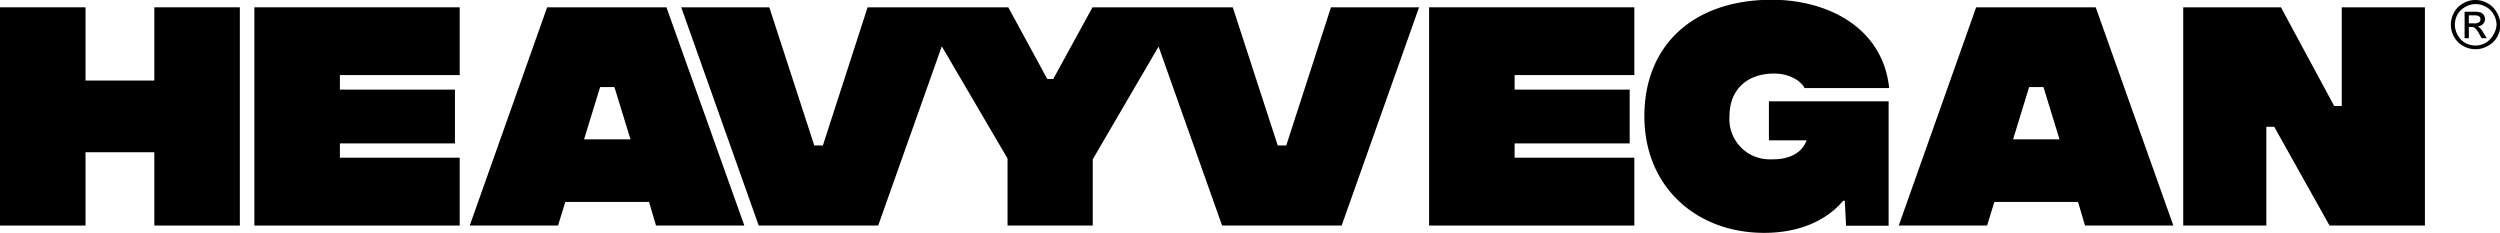 <svg xmlns="http://www.w3.org/2000/svg" viewBox="0 0 311.35 29"><g id="Capa_2" data-name="Capa 2"><g id="Capa_2-2" data-name="Capa 2"><polygon points="19.22 10.03 10.65 10.03 10.65 0.91 0 0.91 0 28.09 10.65 28.09 10.65 18.96 19.22 18.96 19.22 28.09 29.87 28.09 29.87 0.91 19.22 0.91 19.22 10.03"/><polygon points="31.68 28.09 57.25 28.09 57.25 19.64 42.33 19.64 42.33 17.86 56.66 17.86 56.66 11.16 42.33 11.16 42.33 9.35 57.25 9.35 57.25 0.91 31.68 0.91 31.68 28.09"/><path d="M68.14.91,58.5,28.09h11l.9-2.94H80.83l.87,2.94h11L83,.91Zm4.6,16.44,2-6.51h1.78l2,6.51Z"/><path d="M310.94,1.53A2.78,2.78,0,0,0,309.79.4a3,3,0,0,0-3,0,2.84,2.84,0,0,0-1.15,1.13,3.14,3.14,0,0,0-.41,1.54,3.09,3.09,0,0,0,.4,1.52,2.91,2.91,0,0,0,1.14,1.14,3.12,3.12,0,0,0,1.53.4,3.06,3.06,0,0,0,1.52-.4A2.84,2.84,0,0,0,311,4.59a3.09,3.09,0,0,0,.4-1.52A3.14,3.14,0,0,0,310.94,1.53Zm-.43,2.81a2.55,2.55,0,0,1-.95,1,2.63,2.63,0,0,1-2.55,0,2.45,2.45,0,0,1-.94-1,2.56,2.56,0,0,1,0-2.55,2.37,2.37,0,0,1,1-.95,2.55,2.55,0,0,1,2.51,0,2.37,2.37,0,0,1,1,1,2.56,2.56,0,0,1,.34,1.28A2.64,2.64,0,0,1,310.51,4.34Z"/><path d="M308.82,3.46a.83.83,0,0,0-.28-.17,1,1,0,0,0,.69-.3.89.89,0,0,0,.26-.63.92.92,0,0,0-.16-.49.87.87,0,0,0-.41-.32,2.87,2.87,0,0,0-.84-.09h-1.14v3.3h.53V3.36h.32a.7.7,0,0,1,.42.11,2.78,2.78,0,0,1,.56.77l.29.52h.65l-.4-.64A3.28,3.28,0,0,0,308.82,3.46Zm-.7-.55h-.65v-1h.61a1.54,1.54,0,0,1,.53.06.44.44,0,0,1,.23.17.48.48,0,0,1-.09.63A1,1,0,0,1,308.12,2.91Z"/><polygon points="160.19 18.12 159.13 18.12 153.53 0.91 136.06 0.91 131.17 9.84 130.43 9.84 125.57 0.91 108.05 0.91 102.48 18.12 101.41 18.12 95.81 0.91 84.84 0.91 94.49 28.09 109.37 28.09 117.29 5.77 125.48 19.74 125.48 28.09 136.09 28.09 136.09 19.84 144.29 5.8 152.2 28.09 167.09 28.09 176.73 0.91 165.76 0.91 160.19 18.12"/><polygon points="177.98 28.09 203.54 28.09 203.54 19.64 188.63 19.64 188.63 17.86 202.96 17.86 202.96 11.16 188.63 11.16 188.63 9.35 203.54 9.35 203.54 0.91 177.98 0.91 177.98 28.09"/><path d="M220.94,9.16c2.24,0,3.56,1.2,3.79,1.81h10.55c-.81-7.64-7.8-11-14.6-11-9.8,0-15.89,5.66-15.89,14.5S211.3,29,219.71,29c4.6,0,7.9-1.69,9.84-4h.2l.16,3.11h5.3V12.62H220.3v4.86H225c-.94,2.49-3.92,2.36-4.4,2.36a5,5,0,0,1-5.21-5.34C215.38,11.13,217.61,9.16,220.94,9.16Z"/><path d="M246.11.91l-9.64,27.18h11l.91-2.94H258.8l.87,2.94h11L261,.91Zm4.6,16.44,2-6.51h1.78l2,6.51Z"/><polygon points="291.64 13.2 290.7 13.2 284.07 0.91 271.9 0.91 271.9 28.09 282.25 28.09 282.25 15.79 283.23 15.79 290.12 28.09 302 28.09 302 0.91 291.64 0.91 291.64 13.2"/></g></g></svg>